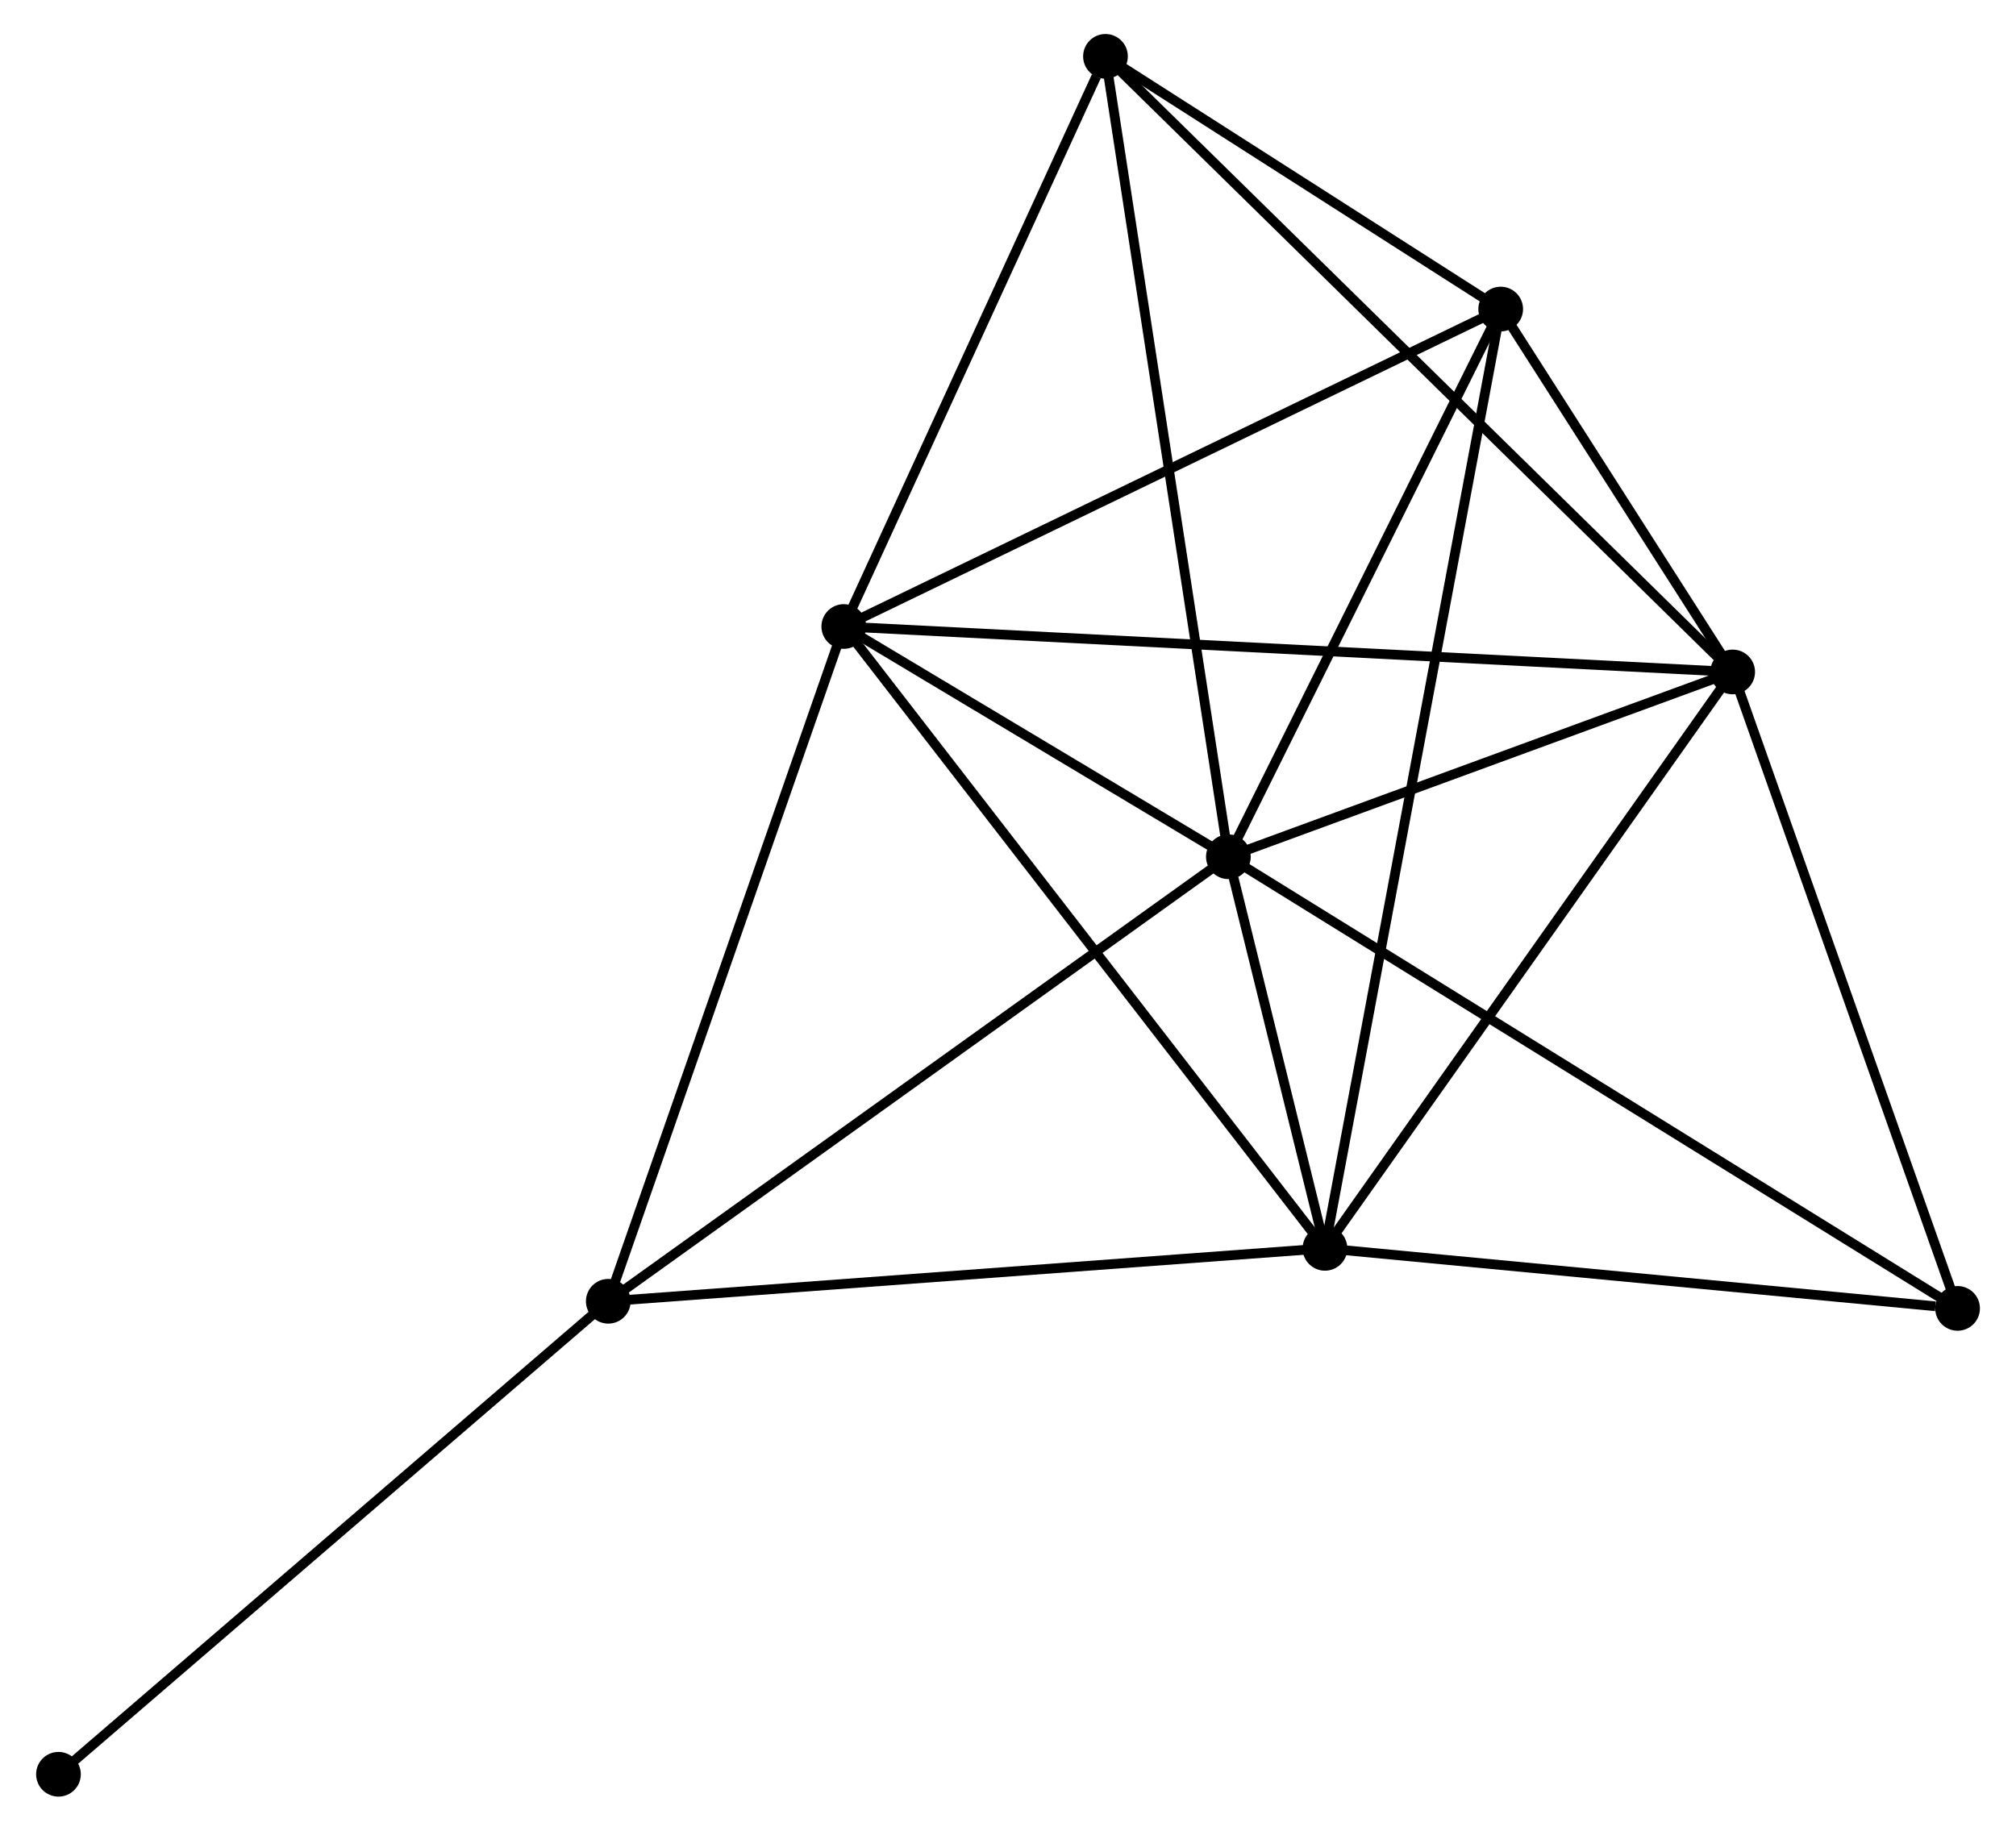 <?xml version="1.0" encoding="UTF-8" standalone="no"?>
<!DOCTYPE svg PUBLIC "-//W3C//DTD SVG 1.1//EN"
 "http://www.w3.org/Graphics/SVG/1.1/DTD/svg11.dtd">
<!-- Generated by graphviz version 2.36.0 (20140111.2315)
 -->
<!-- Title: %3 Pages: 1 -->
<svg width="207pt" height="188pt"
 viewBox="0.00 0.00 207.01 188.40" xmlns="http://www.w3.org/2000/svg" xmlns:xlink="http://www.w3.org/1999/xlink">
<g id="graph0" class="graph" transform="scale(1 1) rotate(0) translate(4 184.401)">
<title>%3</title>
<!-- 0 -->
<g id="node1" class="node"><title>0</title>
<ellipse fill="black" stroke="black" cx="122.182" cy="-96.227" rx="1.8" ry="1.8"/>
</g>
<!-- 1 -->
<g id="node2" class="node"><title>1</title>
<ellipse fill="black" stroke="black" cx="82.608" cy="-119.924" rx="1.8" ry="1.8"/>
</g>
<!-- 0&#45;&#45;1 -->
<g id="edge1" class="edge"><title>0&#45;&#45;1</title>
<path fill="none" stroke="black" d="M120.481,-97.245C113.972,-101.143 90.68,-115.09 84.258,-118.936"/>
</g>
<!-- 2 -->
<g id="node3" class="node"><title>2</title>
<ellipse fill="black" stroke="black" cx="174.072" cy="-115.247" rx="1.8" ry="1.8"/>
</g>
<!-- 0&#45;&#45;2 -->
<g id="edge2" class="edge"><title>0&#45;&#45;2</title>
<path fill="none" stroke="black" d="M123.908,-96.859C131.786,-99.747 164.284,-111.659 172.286,-114.592"/>
</g>
<!-- 3 -->
<g id="node4" class="node"><title>3</title>
<ellipse fill="black" stroke="black" cx="132.12" cy="-55.926" rx="1.8" ry="1.8"/>
</g>
<!-- 0&#45;&#45;3 -->
<g id="edge3" class="edge"><title>0&#45;&#45;3</title>
<path fill="none" stroke="black" d="M122.716,-94.06C124.458,-86.997 129.955,-64.705 131.63,-57.911"/>
</g>
<!-- 4 -->
<g id="node5" class="node"><title>4</title>
<ellipse fill="black" stroke="black" cx="150.202" cy="-152.594" rx="1.8" ry="1.8"/>
</g>
<!-- 0&#45;&#45;4 -->
<g id="edge4" class="edge"><title>0&#45;&#45;4</title>
<path fill="none" stroke="black" d="M123.114,-98.102C127.368,-106.66 144.917,-141.962 149.238,-150.654"/>
</g>
<!-- 5 -->
<g id="node6" class="node"><title>5</title>
<ellipse fill="black" stroke="black" cx="109.535" cy="-178.601" rx="1.8" ry="1.8"/>
</g>
<!-- 0&#45;&#45;5 -->
<g id="edge5" class="edge"><title>0&#45;&#45;5</title>
<path fill="none" stroke="black" d="M121.869,-98.263C120.119,-109.659 111.557,-165.426 109.836,-176.636"/>
</g>
<!-- 6 -->
<g id="node7" class="node"><title>6</title>
<ellipse fill="black" stroke="black" cx="58.376" cy="-50.48" rx="1.8" ry="1.8"/>
</g>
<!-- 0&#45;&#45;6 -->
<g id="edge6" class="edge"><title>0&#45;&#45;6</title>
<path fill="none" stroke="black" d="M120.604,-95.096C111.853,-88.822 69.33,-58.334 60.132,-51.739"/>
</g>
<!-- 7 -->
<g id="node8" class="node"><title>7</title>
<ellipse fill="black" stroke="black" cx="197.214" cy="-49.747" rx="1.8" ry="1.8"/>
</g>
<!-- 0&#45;&#45;7 -->
<g id="edge7" class="edge"><title>0&#45;&#45;7</title>
<path fill="none" stroke="black" d="M123.749,-95.256C133.513,-89.207 185.916,-56.746 195.655,-50.712"/>
</g>
<!-- 1&#45;&#45;2 -->
<g id="edge8" class="edge"><title>1&#45;&#45;2</title>
<path fill="none" stroke="black" d="M84.518,-119.826C96.421,-119.217 160.299,-115.951 172.172,-115.344"/>
</g>
<!-- 1&#45;&#45;3 -->
<g id="edge9" class="edge"><title>1&#45;&#45;3</title>
<path fill="none" stroke="black" d="M83.832,-118.342C90.622,-109.564 123.62,-66.913 130.757,-57.688"/>
</g>
<!-- 1&#45;&#45;4 -->
<g id="edge10" class="edge"><title>1&#45;&#45;4</title>
<path fill="none" stroke="black" d="M84.279,-120.731C93.549,-125.212 138.598,-146.985 148.342,-151.695"/>
</g>
<!-- 1&#45;&#45;5 -->
<g id="edge11" class="edge"><title>1&#45;&#45;5</title>
<path fill="none" stroke="black" d="M83.385,-121.616C87.248,-130.035 104.371,-167.35 108.592,-176.547"/>
</g>
<!-- 1&#45;&#45;6 -->
<g id="edge12" class="edge"><title>1&#45;&#45;6</title>
<path fill="none" stroke="black" d="M82.009,-118.207C78.685,-108.683 62.536,-62.402 59.043,-52.392"/>
</g>
<!-- 2&#45;&#45;3 -->
<g id="edge13" class="edge"><title>2&#45;&#45;3</title>
<path fill="none" stroke="black" d="M172.861,-113.536C166.735,-104.873 139.205,-65.944 133.256,-57.532"/>
</g>
<!-- 2&#45;&#45;4 -->
<g id="edge14" class="edge"><title>2&#45;&#45;4</title>
<path fill="none" stroke="black" d="M173.046,-116.852C169.12,-122.995 155.071,-144.976 151.198,-151.037"/>
</g>
<!-- 2&#45;&#45;5 -->
<g id="edge15" class="edge"><title>2&#45;&#45;5</title>
<path fill="none" stroke="black" d="M172.476,-116.813C163.47,-125.654 119.094,-169.217 110.853,-177.307"/>
</g>
<!-- 2&#45;&#45;7 -->
<g id="edge16" class="edge"><title>2&#45;&#45;7</title>
<path fill="none" stroke="black" d="M174.739,-113.357C178.119,-103.792 193.306,-60.808 196.587,-51.52"/>
</g>
<!-- 3&#45;&#45;4 -->
<g id="edge17" class="edge"><title>3&#45;&#45;4</title>
<path fill="none" stroke="black" d="M132.498,-57.945C134.851,-70.526 147.48,-138.038 149.827,-150.586"/>
</g>
<!-- 3&#45;&#45;6 -->
<g id="edge18" class="edge"><title>3&#45;&#45;6</title>
<path fill="none" stroke="black" d="M130.297,-55.792C120.183,-55.045 71.036,-51.415 60.406,-50.63"/>
</g>
<!-- 3&#45;&#45;7 -->
<g id="edge19" class="edge"><title>3&#45;&#45;7</title>
<path fill="none" stroke="black" d="M133.998,-55.748C143.337,-54.861 184.732,-50.932 194.935,-49.963"/>
</g>
<!-- 4&#45;&#45;5 -->
<g id="edge20" class="edge"><title>4&#45;&#45;5</title>
<path fill="none" stroke="black" d="M148.455,-153.712C141.766,-157.99 117.83,-173.296 111.23,-177.517"/>
</g>
<!-- 8 -->
<g id="node9" class="node"><title>8</title>
<ellipse fill="black" stroke="black" cx="1.8" cy="-1.8" rx="1.8" ry="1.8"/>
</g>
<!-- 6&#45;&#45;8 -->
<g id="edge21" class="edge"><title>6&#45;&#45;8</title>
<path fill="none" stroke="black" d="M56.977,-49.277C49.218,-42.6 11.513,-10.157 3.357,-3.14"/>
</g>
</g>
</svg>
